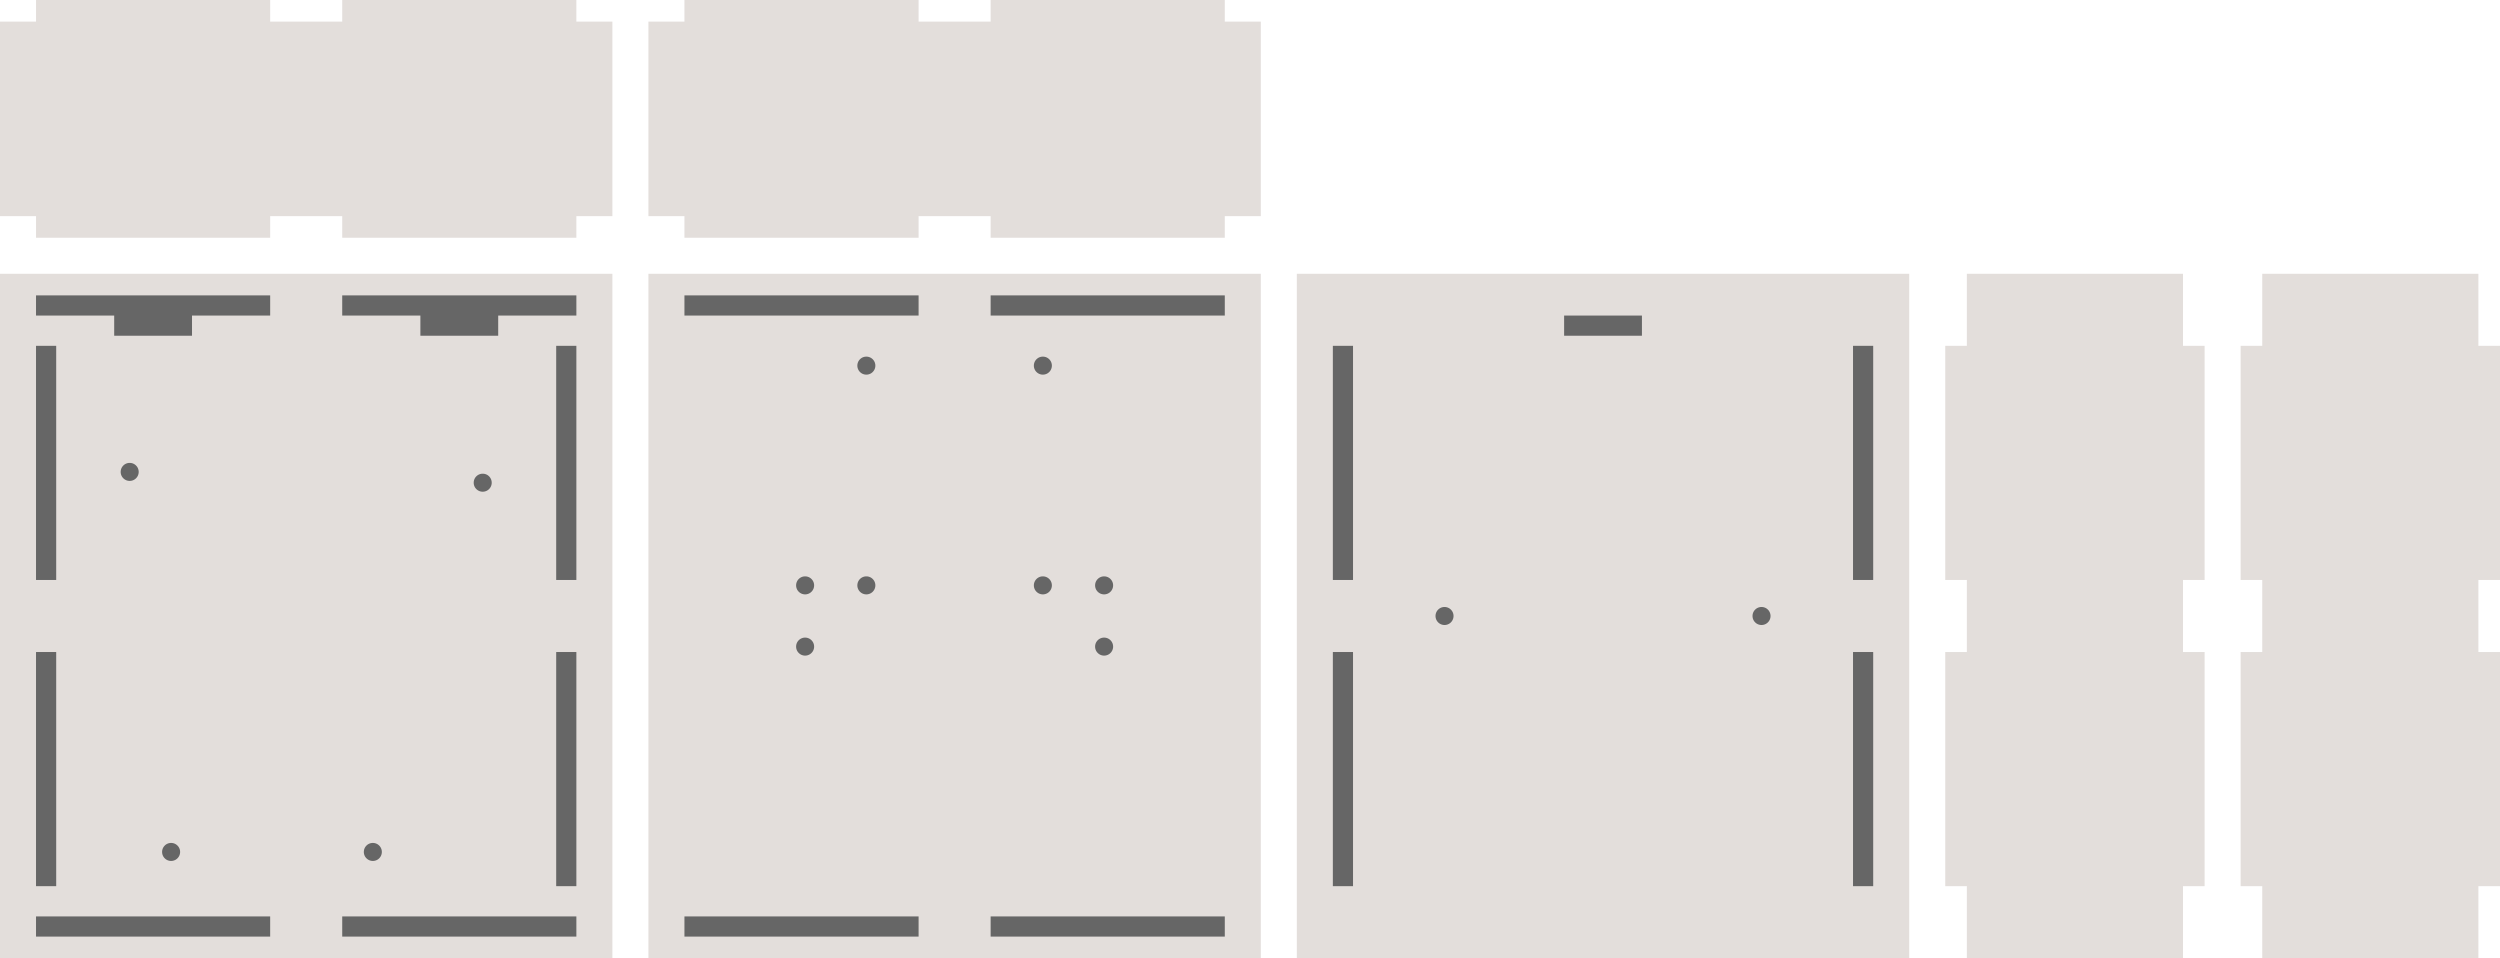 <?xml version="1.0" encoding="UTF-8" standalone="no"?>
<!-- Created with Inkscape (http://www.inkscape.org/) -->

<svg
   xmlns:dc="http://purl.org/dc/elements/1.1/"
   xmlns:cc="http://creativecommons.org/ns#"
   xmlns:rdf="http://www.w3.org/1999/02/22-rdf-syntax-ns#"
   xmlns:svg="http://www.w3.org/2000/svg"
   xmlns="http://www.w3.org/2000/svg"
   xmlns:sodipodi="http://sodipodi.sourceforge.net/DTD/sodipodi-0.dtd"
   xmlns:inkscape="http://www.inkscape.org/namespaces/inkscape"
   width="347mm"
   height="133mm"
   viewBox="0 0 1229.528 471.26"
   id="svg2"
   version="1.1"
   inkscape:version="0.91 r13725"
   sodipodi:docname="3mm-parts.svg">
  <defs
     id="defs4" />
  <sodipodi:namedview
     id="base"
     pagecolor="#ffffff"
     bordercolor="#666666"
     borderopacity="1.0"
     inkscape:pageopacity="0.0"
     inkscape:pageshadow="2"
     inkscape:zoom="0.34674012"
     inkscape:cx="178.88964"
     inkscape:cy="475.41017"
     inkscape:document-units="px"
     inkscape:current-layer="layer1"
     showgrid="false"
     inkscape:window-width="1314"
     inkscape:window-height="744"
     inkscape:window-x="52"
     inkscape:window-y="24"
     inkscape:window-maximized="1" />
  <g
     inkscape:label="Layer 1"
     inkscape:groupmode="layer"
     id="layer1"
     transform="translate(0,-581.102)">
    <path
       id="path5195"
       d="m 17.717,581.102 0,10.629 -17.717,0 0,95.67 17.717,0 0,10.631 115.158,0 0,-10.631 35.434,0 0,10.631 115.156,0 0,-10.631 17.717,0 0,-95.67 -17.717,0 0,-10.629 -115.156,0 0,10.629 -35.434,0 0,-10.629 -115.158,0 z"
       style="fill:#e3dedb;fill-opacity:1;stroke:none;stroke-width:0.1;stroke-miterlimit:4;stroke-dasharray:none;stroke-opacity:1"
       inkscape:connector-curvature="0" />
    <path
       style="fill:#e3dedb;fill-opacity:1;stroke:none;stroke-width:0.1;stroke-miterlimit:4;stroke-dasharray:none;stroke-opacity:1"
       d="m 336.614,581.102 0,10.629 -17.717,0 0,95.67 17.717,0 0,10.631 115.158,0 0,-10.631 35.434,0 0,10.631 115.156,0 0,-10.631 17.717,0 0,-95.67 -17.717,0 0,-10.629 -115.156,0 0,10.629 -35.434,0 0,-10.629 -115.158,0 z"
       id="rect5143"
       inkscape:connector-curvature="0" />
    <path
       style="fill:#e3dedb;fill-opacity:1;stroke:none;stroke-width:0.1;stroke-miterlimit:4;stroke-dasharray:none;stroke-opacity:1"
       d="m 967.324,715.748 0,35.434 -10.631,0 0,115.156 10.631,0 0,35.434 -10.631,0 0,115.158 10.631,0 0,35.432 106.299,0 0,-35.432 10.631,0 0,-115.158 -10.631,0 0,-35.434 10.631,0 0,-115.156 -10.631,0 0,-35.434 -106.299,0 z"
       id="rect5171"
       inkscape:connector-curvature="0" />
    <path
       inkscape:connector-curvature="0"
       id="path5197"
       d="m 1112.599,715.748 0,35.434 -10.631,0 0,115.156 10.631,0 0,35.434 -10.631,0 0,115.158 10.631,0 0,35.432 106.299,0 0,-35.432 10.631,0 0,-115.158 -10.631,0 0,-35.434 10.631,0 0,-115.156 -10.631,0 0,-35.434 -106.299,0 z"
       style="fill:#e3dedb;fill-opacity:1;stroke:none;stroke-width:0.1;stroke-miterlimit:4;stroke-dasharray:none;stroke-opacity:1" />
    <g
       id="g5037">
      <rect
         y="715.748"
         x="0"
         height="336.614"
         width="301.181"
         id="rect5109"
         style="fill:#e3dedb;fill-opacity:1;stroke:none;stroke-width:0.1;stroke-miterlimit:4;stroke-dasharray:none;stroke-opacity:1" />
      <path
         id="rect5111"
         d="m 17.717,726.379 0,9.92 38.445,0 0,9.922 38.268,0 0,-9.922 38.445,0 0,-9.92 -115.158,0 z"
         style="fill:#666666;fill-opacity:1;stroke:none;stroke-width:0.1;stroke-miterlimit:4;stroke-dasharray:none;stroke-opacity:1"
         inkscape:connector-curvature="0" />
      <path
         id="rect5113"
         d="m 168.307,726.379 0,9.92 38.445,0 0,9.922 38.268,0 0,-9.922 38.445,0 0,-9.92 -115.158,0 z"
         style="fill:#666666;fill-opacity:1;stroke:none;stroke-width:0.1;stroke-miterlimit:4;stroke-dasharray:none;stroke-opacity:1"
         inkscape:connector-curvature="0" />
      <rect
         style="fill:#666666;fill-opacity:1;stroke:none;stroke-width:0.1;stroke-miterlimit:4;stroke-dasharray:none;stroke-opacity:1"
         id="rect5115"
         width="115.157"
         height="9.921"
         x="-132.874"
         y="-1041.732"
         transform="scale(-1,-1)" />
      <rect
         transform="scale(-1,-1)"
         y="-1041.732"
         x="-283.465"
         height="9.921"
         width="115.157"
         id="rect5117"
         style="fill:#666666;fill-opacity:1;stroke:none;stroke-width:0.1;stroke-miterlimit:4;stroke-dasharray:none;stroke-opacity:1" />
      <rect
         transform="matrix(0,-1,1,0,0,0)"
         y="17.717"
         x="-1016.929"
         height="9.921"
         width="115.157"
         id="rect5133"
         style="fill:#666666;fill-opacity:1;stroke:none;stroke-width:0.1;stroke-miterlimit:4;stroke-dasharray:none;stroke-opacity:1" />
      <rect
         style="fill:#666666;fill-opacity:1;stroke:none;stroke-width:0.1;stroke-miterlimit:4;stroke-dasharray:none;stroke-opacity:1"
         id="rect5135"
         width="115.157"
         height="9.921"
         x="-866.339"
         y="17.717"
         transform="matrix(0,-1,1,0,0,0)" />
      <rect
         style="fill:#666666;fill-opacity:1;stroke:none;stroke-width:0.1;stroke-miterlimit:4;stroke-dasharray:none;stroke-opacity:1"
         id="rect5139"
         width="115.157"
         height="9.921"
         x="-1016.929"
         y="273.543"
         transform="matrix(0,-1,1,0,0,0)" />
      <rect
         transform="matrix(0,-1,1,0,0,0)"
         y="273.543"
         x="-866.339"
         height="9.921"
         width="115.157"
         id="rect5141"
         style="fill:#666666;fill-opacity:1;stroke:none;stroke-width:0.1;stroke-miterlimit:4;stroke-dasharray:none;stroke-opacity:1" />
      <path
         style="fill:#666666;fill-opacity:1;stroke:none;stroke-width:0.1;stroke-miterlimit:4;stroke-dasharray:none;stroke-opacity:1"
         d="m 68.209,813.189 a 4.429,4.429 0 0 1 -4.429,4.429 4.429,4.429 0 0 1 -4.429,-4.429 4.429,4.429 0 0 1 4.429,-4.429 4.429,4.429 0 0 1 4.429,4.429 z"
         id="path4825"
         inkscape:connector-curvature="0" />
      <path
         inkscape:connector-curvature="0"
         id="path4827"
         d="m 88.582,1000.098 a 4.429,4.429 0 0 1 -4.429,4.429 4.429,4.429 0 0 1 -4.429,-4.429 4.429,4.429 0 0 1 4.429,-4.429 4.429,4.429 0 0 1 4.429,4.429 z"
         style="fill:#666666;fill-opacity:1;stroke:none;stroke-width:0.1;stroke-miterlimit:4;stroke-dasharray:none;stroke-opacity:1" />
      <path
         style="fill:#666666;fill-opacity:1;stroke:none;stroke-width:0.1;stroke-miterlimit:4;stroke-dasharray:none;stroke-opacity:1"
         d="m 187.795,1000.098 a 4.429,4.429 0 0 1 -4.429,4.429 4.429,4.429 0 0 1 -4.429,-4.429 4.429,4.429 0 0 1 4.429,-4.429 4.429,4.429 0 0 1 4.429,4.429 z"
         id="path4829"
         inkscape:connector-curvature="0" />
      <path
         inkscape:connector-curvature="0"
         id="path4831"
         d="m 241.831,818.504 a 4.429,4.429 0 0 1 -4.429,4.429 4.429,4.429 0 0 1 -4.429,-4.429 4.429,4.429 0 0 1 4.429,-4.429 4.429,4.429 0 0 1 4.429,4.429 z"
         style="fill:#666666;fill-opacity:1;stroke:none;stroke-width:0.1;stroke-miterlimit:4;stroke-dasharray:none;stroke-opacity:1" />
    </g>
    <g
       id="g4994"
       transform="translate(637.795,0)">
      <rect
         style="fill:#e3dedb;fill-opacity:1;stroke:none;stroke-width:0.1;stroke-miterlimit:4;stroke-dasharray:none;stroke-opacity:1"
         id="rect4853"
         width="301.181"
         height="336.614"
         x="0"
         y="715.748" />
      <rect
         style="fill:#666666;fill-opacity:1;stroke:none;stroke-width:0.1;stroke-miterlimit:4;stroke-dasharray:none;stroke-opacity:1"
         id="rect4855"
         width="115.157"
         height="9.921"
         x="-1016.929"
         y="17.717"
         transform="matrix(0,-1,1,0,0,0)" />
      <rect
         transform="matrix(0,-1,1,0,0,0)"
         y="17.717"
         x="-866.339"
         height="9.921"
         width="115.157"
         id="rect4857"
         style="fill:#666666;fill-opacity:1;stroke:none;stroke-width:0.1;stroke-miterlimit:4;stroke-dasharray:none;stroke-opacity:1" />
      <rect
         transform="matrix(0,-1,1,0,0,0)"
         y="273.543"
         x="-1016.929"
         height="9.921"
         width="115.157"
         id="rect4859"
         style="fill:#666666;fill-opacity:1;stroke:none;stroke-width:0.1;stroke-miterlimit:4;stroke-dasharray:none;stroke-opacity:1" />
      <rect
         style="fill:#666666;fill-opacity:1;stroke:none;stroke-width:0.1;stroke-miterlimit:4;stroke-dasharray:none;stroke-opacity:1"
         id="rect4861"
         width="115.157"
         height="9.921"
         x="-866.339"
         y="273.543"
         transform="matrix(0,-1,1,0,0,0)" />
      <g
         transform="translate(68.209,232.973)"
         id="g4873">
        <path
           style="fill:#666666;fill-opacity:1;stroke:none;stroke-width:0.1;stroke-miterlimit:4;stroke-dasharray:none;stroke-opacity:1"
           d="M 8.858,651.082 A 4.429,4.429 0 0 1 4.429,655.512 4.429,4.429 0 0 1 0,651.082 a 4.429,4.429 0 0 1 4.429,-4.429 4.429,4.429 0 0 1 4.429,4.429 z"
           id="path4869"
           inkscape:connector-curvature="0" />
        <path
           inkscape:connector-curvature="0"
           id="path4871"
           d="m 164.764,651.083 a 4.429,4.429 0 0 1 -4.429,4.429 4.429,4.429 0 0 1 -4.429,-4.429 4.429,4.429 0 0 1 4.429,-4.429 4.429,4.429 0 0 1 4.429,4.429 z"
           style="fill:#666666;fill-opacity:1;stroke:none;stroke-width:0.1;stroke-miterlimit:4;stroke-dasharray:none;stroke-opacity:1" />
      </g>
    </g>
    <g
       id="g5004"
       transform="translate(-550.283,0)">
      <rect
         style="fill:#e3dedb;fill-opacity:1;stroke:none;stroke-width:0.1;stroke-miterlimit:4;stroke-dasharray:none;stroke-opacity:1"
         id="rect4136"
         width="301.181"
         height="336.614"
         x="869.181"
         y="715.748" />
      <rect
         style="fill:#666666;fill-opacity:1;stroke:none;stroke-width:0.1;stroke-miterlimit:4;stroke-dasharray:none;stroke-opacity:1"
         id="rect4236"
         width="115.157"
         height="9.921"
         x="-1002.055"
         y="-736.299"
         transform="scale(-1,-1)" />
      <rect
         transform="scale(-1,-1)"
         y="-736.299"
         x="-1152.646"
         height="9.921"
         width="115.157"
         id="rect5101"
         style="fill:#666666;fill-opacity:1;stroke:none;stroke-width:0.1;stroke-miterlimit:4;stroke-dasharray:none;stroke-opacity:1" />
      <rect
         transform="scale(-1,-1)"
         y="-1041.732"
         x="-1002.055"
         height="9.921"
         width="115.157"
         id="rect5105"
         style="fill:#666666;fill-opacity:1;stroke:none;stroke-width:0.1;stroke-miterlimit:4;stroke-dasharray:none;stroke-opacity:1" />
      <rect
         style="fill:#666666;fill-opacity:1;stroke:none;stroke-width:0.1;stroke-miterlimit:4;stroke-dasharray:none;stroke-opacity:1"
         id="rect5107"
         width="115.157"
         height="9.921"
         x="-1152.646"
         y="-1041.732"
         transform="scale(-1,-1)" />
      <path
         style="fill:#666666;fill-opacity:1;stroke:none;stroke-width:0.1;stroke-miterlimit:4;stroke-dasharray:none;stroke-opacity:1"
         d="m 950.678,899.113 a 4.429,4.429 0 0 1 -4.429,4.429 4.429,4.429 0 0 1 -4.429,-4.429 4.429,4.429 0 0 1 4.429,-4.429 4.429,4.429 0 0 1 4.429,4.429 z"
         id="path5251"
         inkscape:connector-curvature="0" />
      <path
         inkscape:connector-curvature="0"
         id="path5253"
         d="m 950.678,868.997 a 4.429,4.429 0 0 1 -4.429,4.429 4.429,4.429 0 0 1 -4.429,-4.429 4.429,4.429 0 0 1 4.429,-4.429 4.429,4.429 0 0 1 4.429,4.429 z"
         style="fill:#666666;fill-opacity:1;stroke:none;stroke-width:0.1;stroke-miterlimit:4;stroke-dasharray:none;stroke-opacity:1" />
      <g
         style="fill:#666666"
         id="g5259"
         transform="translate(1016.312,-99.719)">
        <path
           style="fill:#666666;fill-opacity:1;stroke:none;stroke-width:0.1;stroke-miterlimit:4;stroke-dasharray:none;stroke-opacity:1"
           d="m 81.414,998.832 a 4.429,4.429 0 0 1 -4.429,4.429 4.429,4.429 0 0 1 -4.429,-4.429 4.429,4.429 0 0 1 4.429,-4.429 4.429,4.429 0 0 1 4.429,4.429 z"
           id="path5261"
           inkscape:connector-curvature="0" />
        <path
           inkscape:connector-curvature="0"
           id="path5263"
           d="m 81.414,968.715 a 4.429,4.429 0 0 1 -4.429,4.429 4.429,4.429 0 0 1 -4.429,-4.429 4.429,4.429 0 0 1 4.429,-4.429 4.429,4.429 0 0 1 4.429,4.429 z"
           style="fill:#666666;fill-opacity:1;stroke:none;stroke-width:0.1;stroke-miterlimit:4;stroke-dasharray:none;stroke-opacity:1" />
      </g>
      <path
         style="fill:#666666;fill-opacity:1;stroke:none;stroke-width:0.1;stroke-miterlimit:4;stroke-dasharray:none;stroke-opacity:1"
         d="m 1067.605,868.997 a 4.429,4.429 0 0 1 -4.429,4.429 4.429,4.429 0 0 1 -4.429,-4.429 4.429,4.429 0 0 1 4.429,-4.429 4.429,4.429 0 0 1 4.429,4.429 z"
         id="path4960"
         inkscape:connector-curvature="0" />
      <path
         inkscape:connector-curvature="0"
         id="path4962"
         d="m 980.795,868.997 a 4.429,4.429 0 0 1 -4.429,4.429 4.429,4.429 0 0 1 -4.429,-4.429 4.429,4.429 0 0 1 4.429,-4.429 4.429,4.429 0 0 1 4.429,4.429 z"
         style="fill:#666666;fill-opacity:1;stroke:none;stroke-width:0.1;stroke-miterlimit:4;stroke-dasharray:none;stroke-opacity:1" />
      <path
         inkscape:connector-curvature="0"
         id="path4964"
         d="m 1067.605,760.925 a 4.429,4.429 0 0 1 -4.429,4.429 4.429,4.429 0 0 1 -4.429,-4.429 4.429,4.429 0 0 1 4.429,-4.429 4.429,4.429 0 0 1 4.429,4.429 z"
         style="fill:#666666;fill-opacity:1;stroke:none;stroke-width:0.1;stroke-miterlimit:4;stroke-dasharray:none;stroke-opacity:1" />
      <path
         style="fill:#666666;fill-opacity:1;stroke:none;stroke-width:0.1;stroke-miterlimit:4;stroke-dasharray:none;stroke-opacity:1"
         d="m 980.795,760.925 a 4.429,4.429 0 0 1 -4.429,4.429 4.429,4.429 0 0 1 -4.429,-4.429 4.429,4.429 0 0 1 4.429,-4.429 4.429,4.429 0 0 1 4.429,4.429 z"
         id="path4966"
         inkscape:connector-curvature="0" />
    </g>
    <rect
       style="opacity:1;fill:#666666;fill-opacity:1;stroke:none;stroke-width:22.8;stroke-linejoin:miter;stroke-miterlimit:4;stroke-dasharray:none;stroke-dashoffset:0.8;stroke-opacity:1"
       id="rect5052"
       width="38.268"
       height="9.921"
       x="769.252"
       y="736.299" />
  </g>
</svg>
